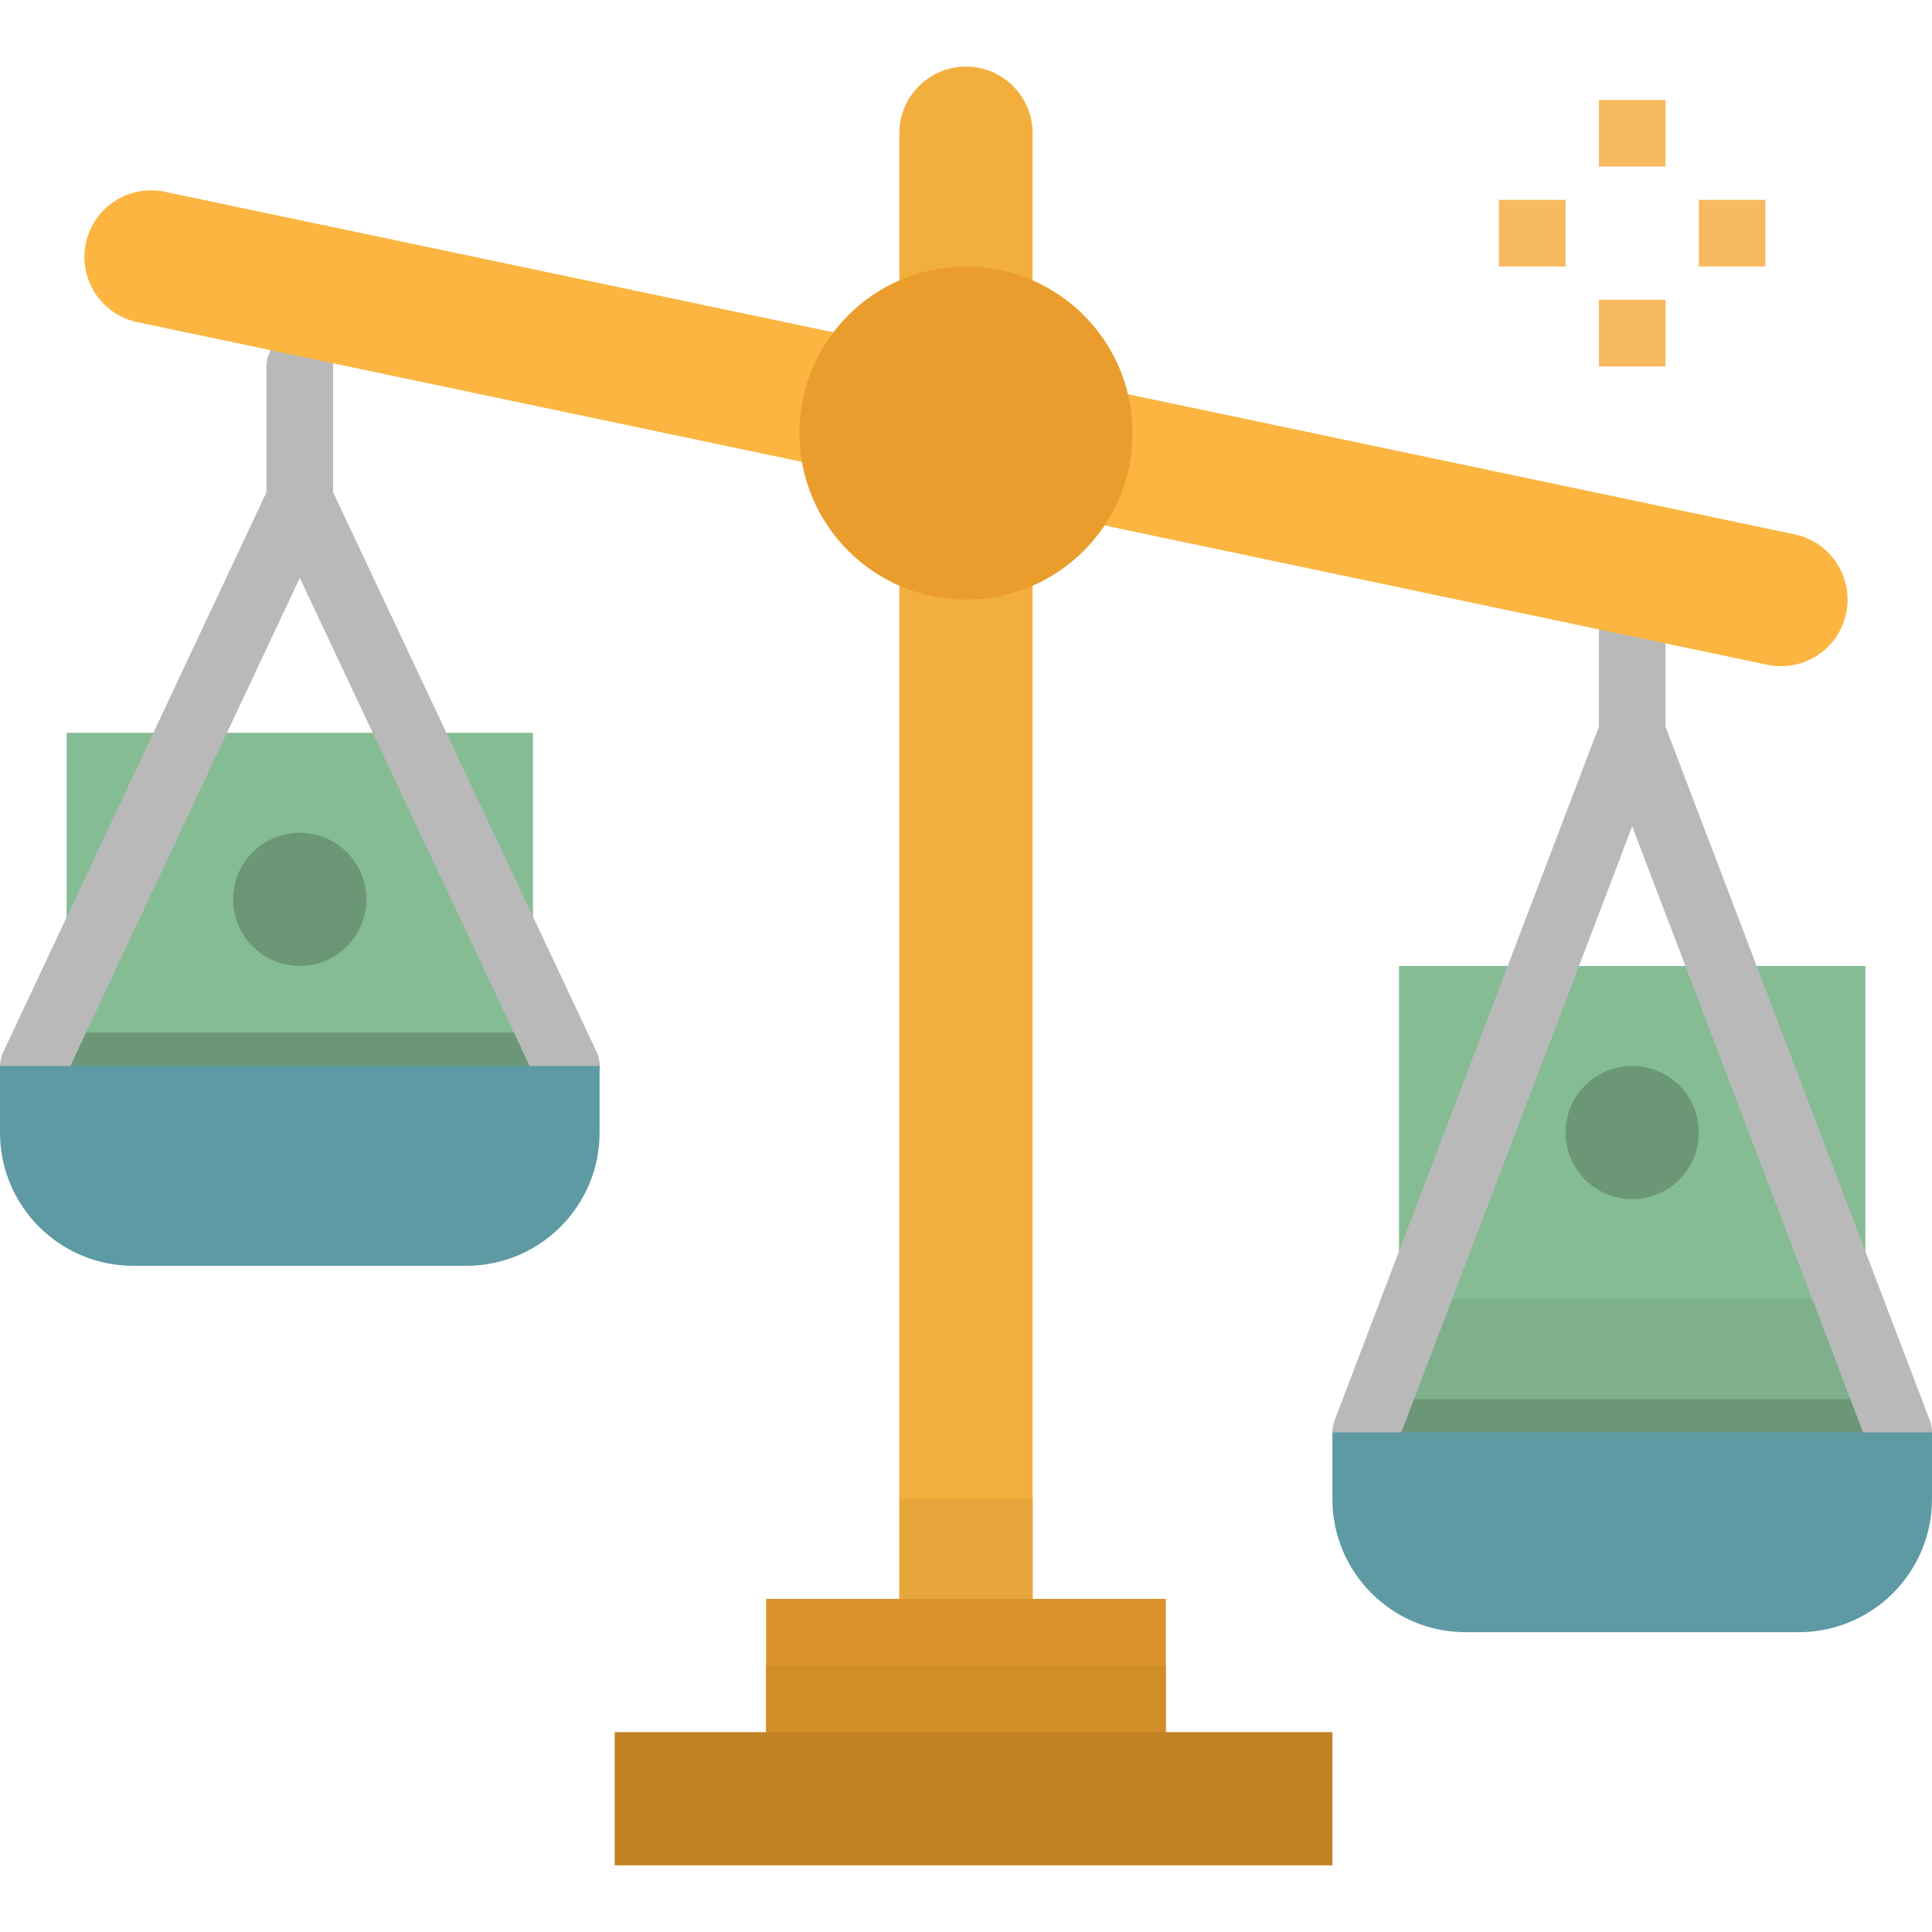 <svg height="464pt" viewBox="0 -16 464.004 464" width="464pt" xmlns="http://www.w3.org/2000/svg"><path d="m16 160h112v88h-112zm0 0" fill="#85bc94"/><path d="m16 232h112v16h-112zm0 0" fill="#6b9777"/><path d="m336 216h112v96h-112zm0 0" fill="#85bc94"/><path d="m448 328h-112v-32h112zm0 0" fill="#7db08b"/><path d="m336 320h112v16h-112zm0 0" fill="#6b9777"/><path d="m408 256c0 8.84-7.164 16-16 16s-16-7.16-16-16c0-8.836 7.164-16 16-16s16 7.164 16 16zm0 0" fill="#6b9777"/><path d="m88 200c0 8.84-7.164 16-16 16s-16-7.16-16-16c0-8.836 7.164-16 16-16s16 7.164 16 16zm0 0" fill="#6b9777"/><path d="m463.48 325.152-63.48-166.621v-22.531c0-4.418-3.582-8-8-8s-8 3.582-8 8v22.531l-63.48 166.621c-1.574 4.133.5 8.758 4.633 10.328 4.129 1.574 8.754-.5 10.328-4.629l56.52-148.379 56.52 148.379c1.574 4.129 6.199 6.203 10.328 4.629 4.133-1.57 6.207-6.195 4.633-10.328zm0 0" fill="#b9b9b9"/><path d="m80 102.219v-30.219c0-4.418-3.582-8-8-8s-8 3.582-8 8v30.219l-63.199 134.398c-1.883 4-.168 8.766 3.832 10.648 3.996 1.883 8.766.168 10.648-3.832l56.719-120.641 56.801 120.617c1.883 4 6.648 5.715 10.648 3.832 3.996-1.883 5.715-6.648 3.832-10.648zm0 0" fill="#b9b9b9"/><g fill="#f7ba61"><path d="m384 8h16v16h-16zm0 0"/><path d="m384 56h16v16h-16zm0 0"/><path d="m408 32h16v16h-16zm0 0"/><path d="m360 32h16v16h-16zm0 0"/></g><path d="m216 376 32 8v-368c0-8.836-7.164-16-16-16s-16 7.164-16 16zm0 0" fill="#f3af3e"/><path d="m424.434 143.652-391.445-82.281c-8.648-1.82-14.184-10.305-12.367-18.949 1.82-8.648 10.301-14.188 18.949-12.367l391.445 82.281c8.648 1.82 14.184 10.305 12.367 18.949-1.816 8.648-10.301 14.188-18.949 12.367zm0 0" fill="#fbb540"/><path d="m272 88c0 22.094-17.91 40-40 40s-40-17.906-40-40c0-22.09 17.91-40 40-40s40 17.91 40 40zm0 0" fill="#ea9d2d"/><path d="m432 376h-80c-17.672 0-32-14.324-32-32v-16h144v16c0 17.676-14.328 32-32 32zm0 0" fill="#5d9aa4"/><path d="m112 288h-80c-17.672 0-32-14.324-32-32v-16h144v16c0 17.676-14.328 32-32 32zm0 0" fill="#5d9aa4"/><path d="m216 344h32v24h-32zm0 0" fill="#e6a63b"/><path d="m184 368h96v40h-96zm0 0" fill="#da922a"/><path d="m184 384h96v24h-96zm0 0" fill="#d18d28"/><path d="m320 432h-172.375v-32h172.375zm0 0" fill="#c38325"/></svg>